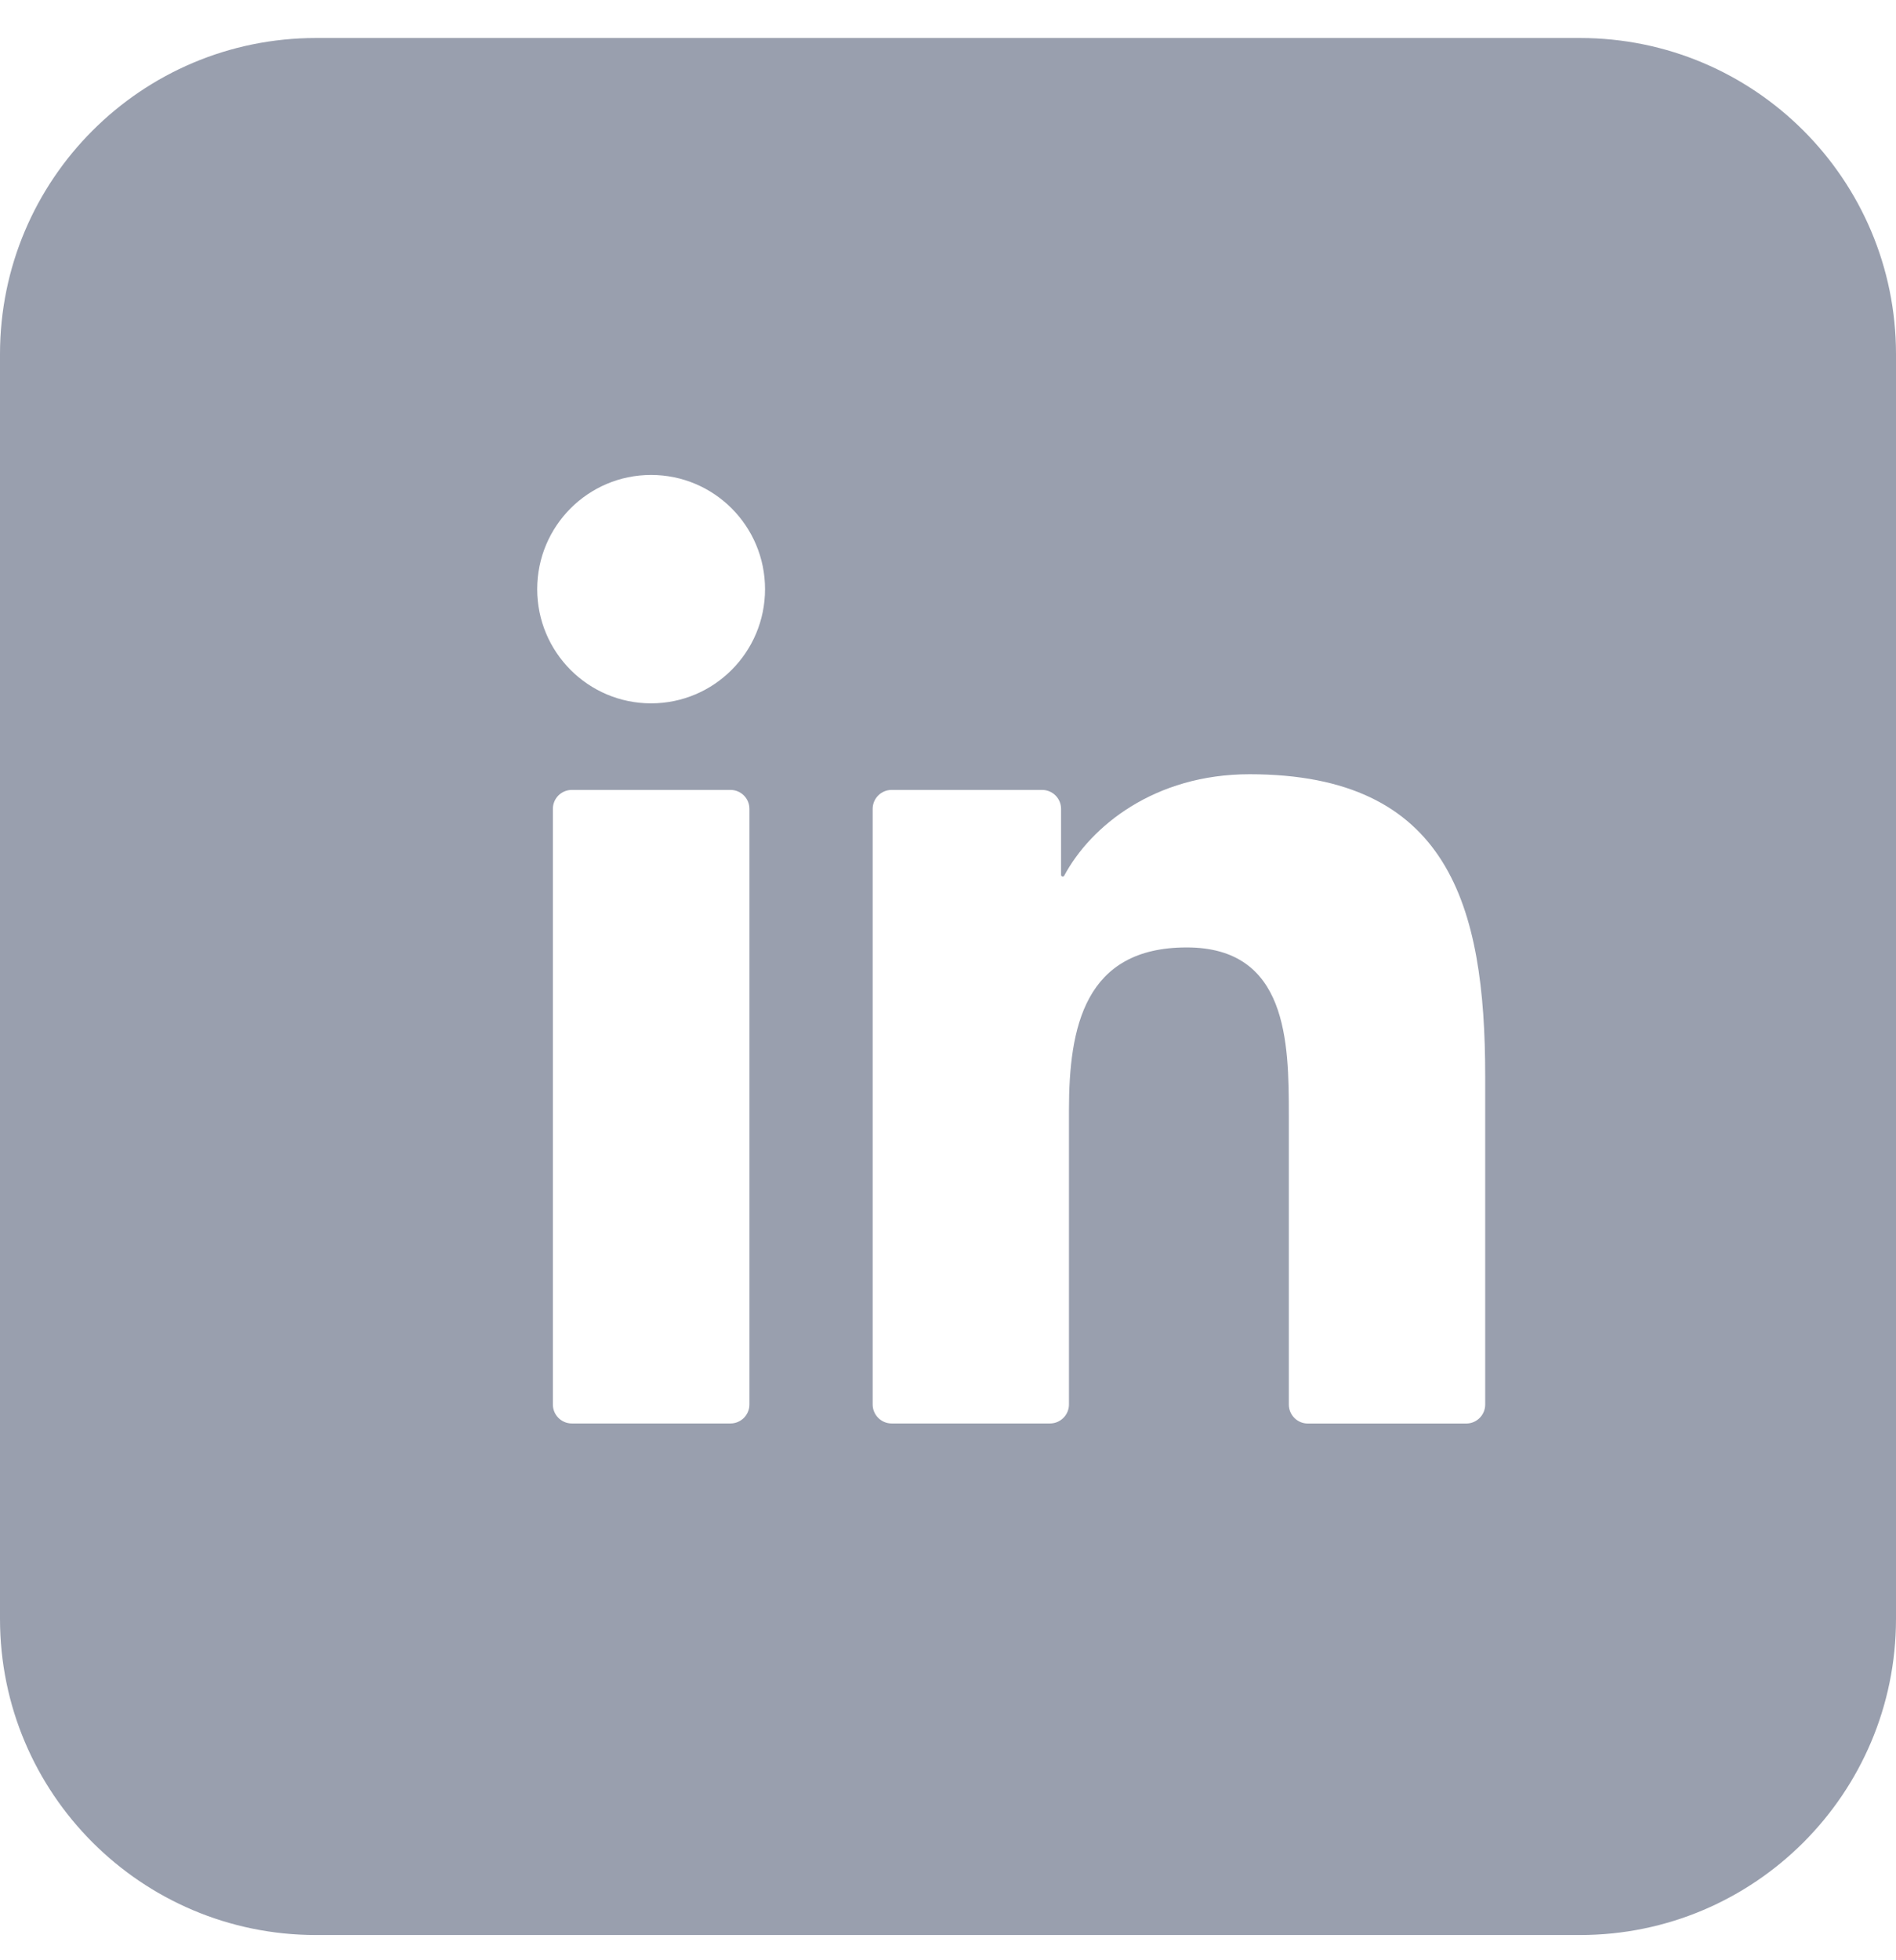 <svg width="30" height="31" viewBox="0 0 30 31" fill="none" xmlns="http://www.w3.org/2000/svg">
<path fill-rule="evenodd" clip-rule="evenodd" d="M5 0.601C2.238 0.601 -0 2.839 -0 5.601V25.601C-0 28.362 2.238 30.601 5 30.601H25C27.761 30.601 30 28.362 30 25.601V5.601C30 2.839 27.761 0.601 25 0.601H5ZM10.302 11.123C11.298 11.123 12.105 10.314 12.105 9.317C12.105 8.319 11.298 7.511 10.302 7.511C9.307 7.511 8.5 8.319 8.5 9.317C8.5 10.314 9.307 11.123 10.302 11.123ZM13.808 22.211C13.808 22.376 13.943 22.511 14.108 22.511H16.614C16.779 22.511 16.914 22.376 16.914 22.211V17.556C16.914 16.249 17.159 14.983 18.777 14.983C20.373 14.983 20.393 16.477 20.393 17.639V22.212C20.393 22.377 20.527 22.512 20.693 22.512H23.2C23.366 22.512 23.5 22.377 23.5 22.212V17.017C23.5 14.318 22.92 12.244 19.771 12.244C18.268 12.244 17.258 13.066 16.839 13.848C16.834 13.857 16.825 13.862 16.815 13.862C16.801 13.862 16.789 13.85 16.789 13.836V12.792C16.789 12.626 16.655 12.492 16.489 12.492H14.108C13.943 12.492 13.808 12.626 13.808 12.792V22.211ZM11.558 12.492C11.724 12.492 11.858 12.626 11.858 12.792V22.211C11.858 22.376 11.724 22.511 11.558 22.511H9.048C8.882 22.511 8.748 22.376 8.748 22.211V12.792C8.748 12.626 8.882 12.492 9.048 12.492H11.558Z" fill="#999FAE"/>
</svg>
